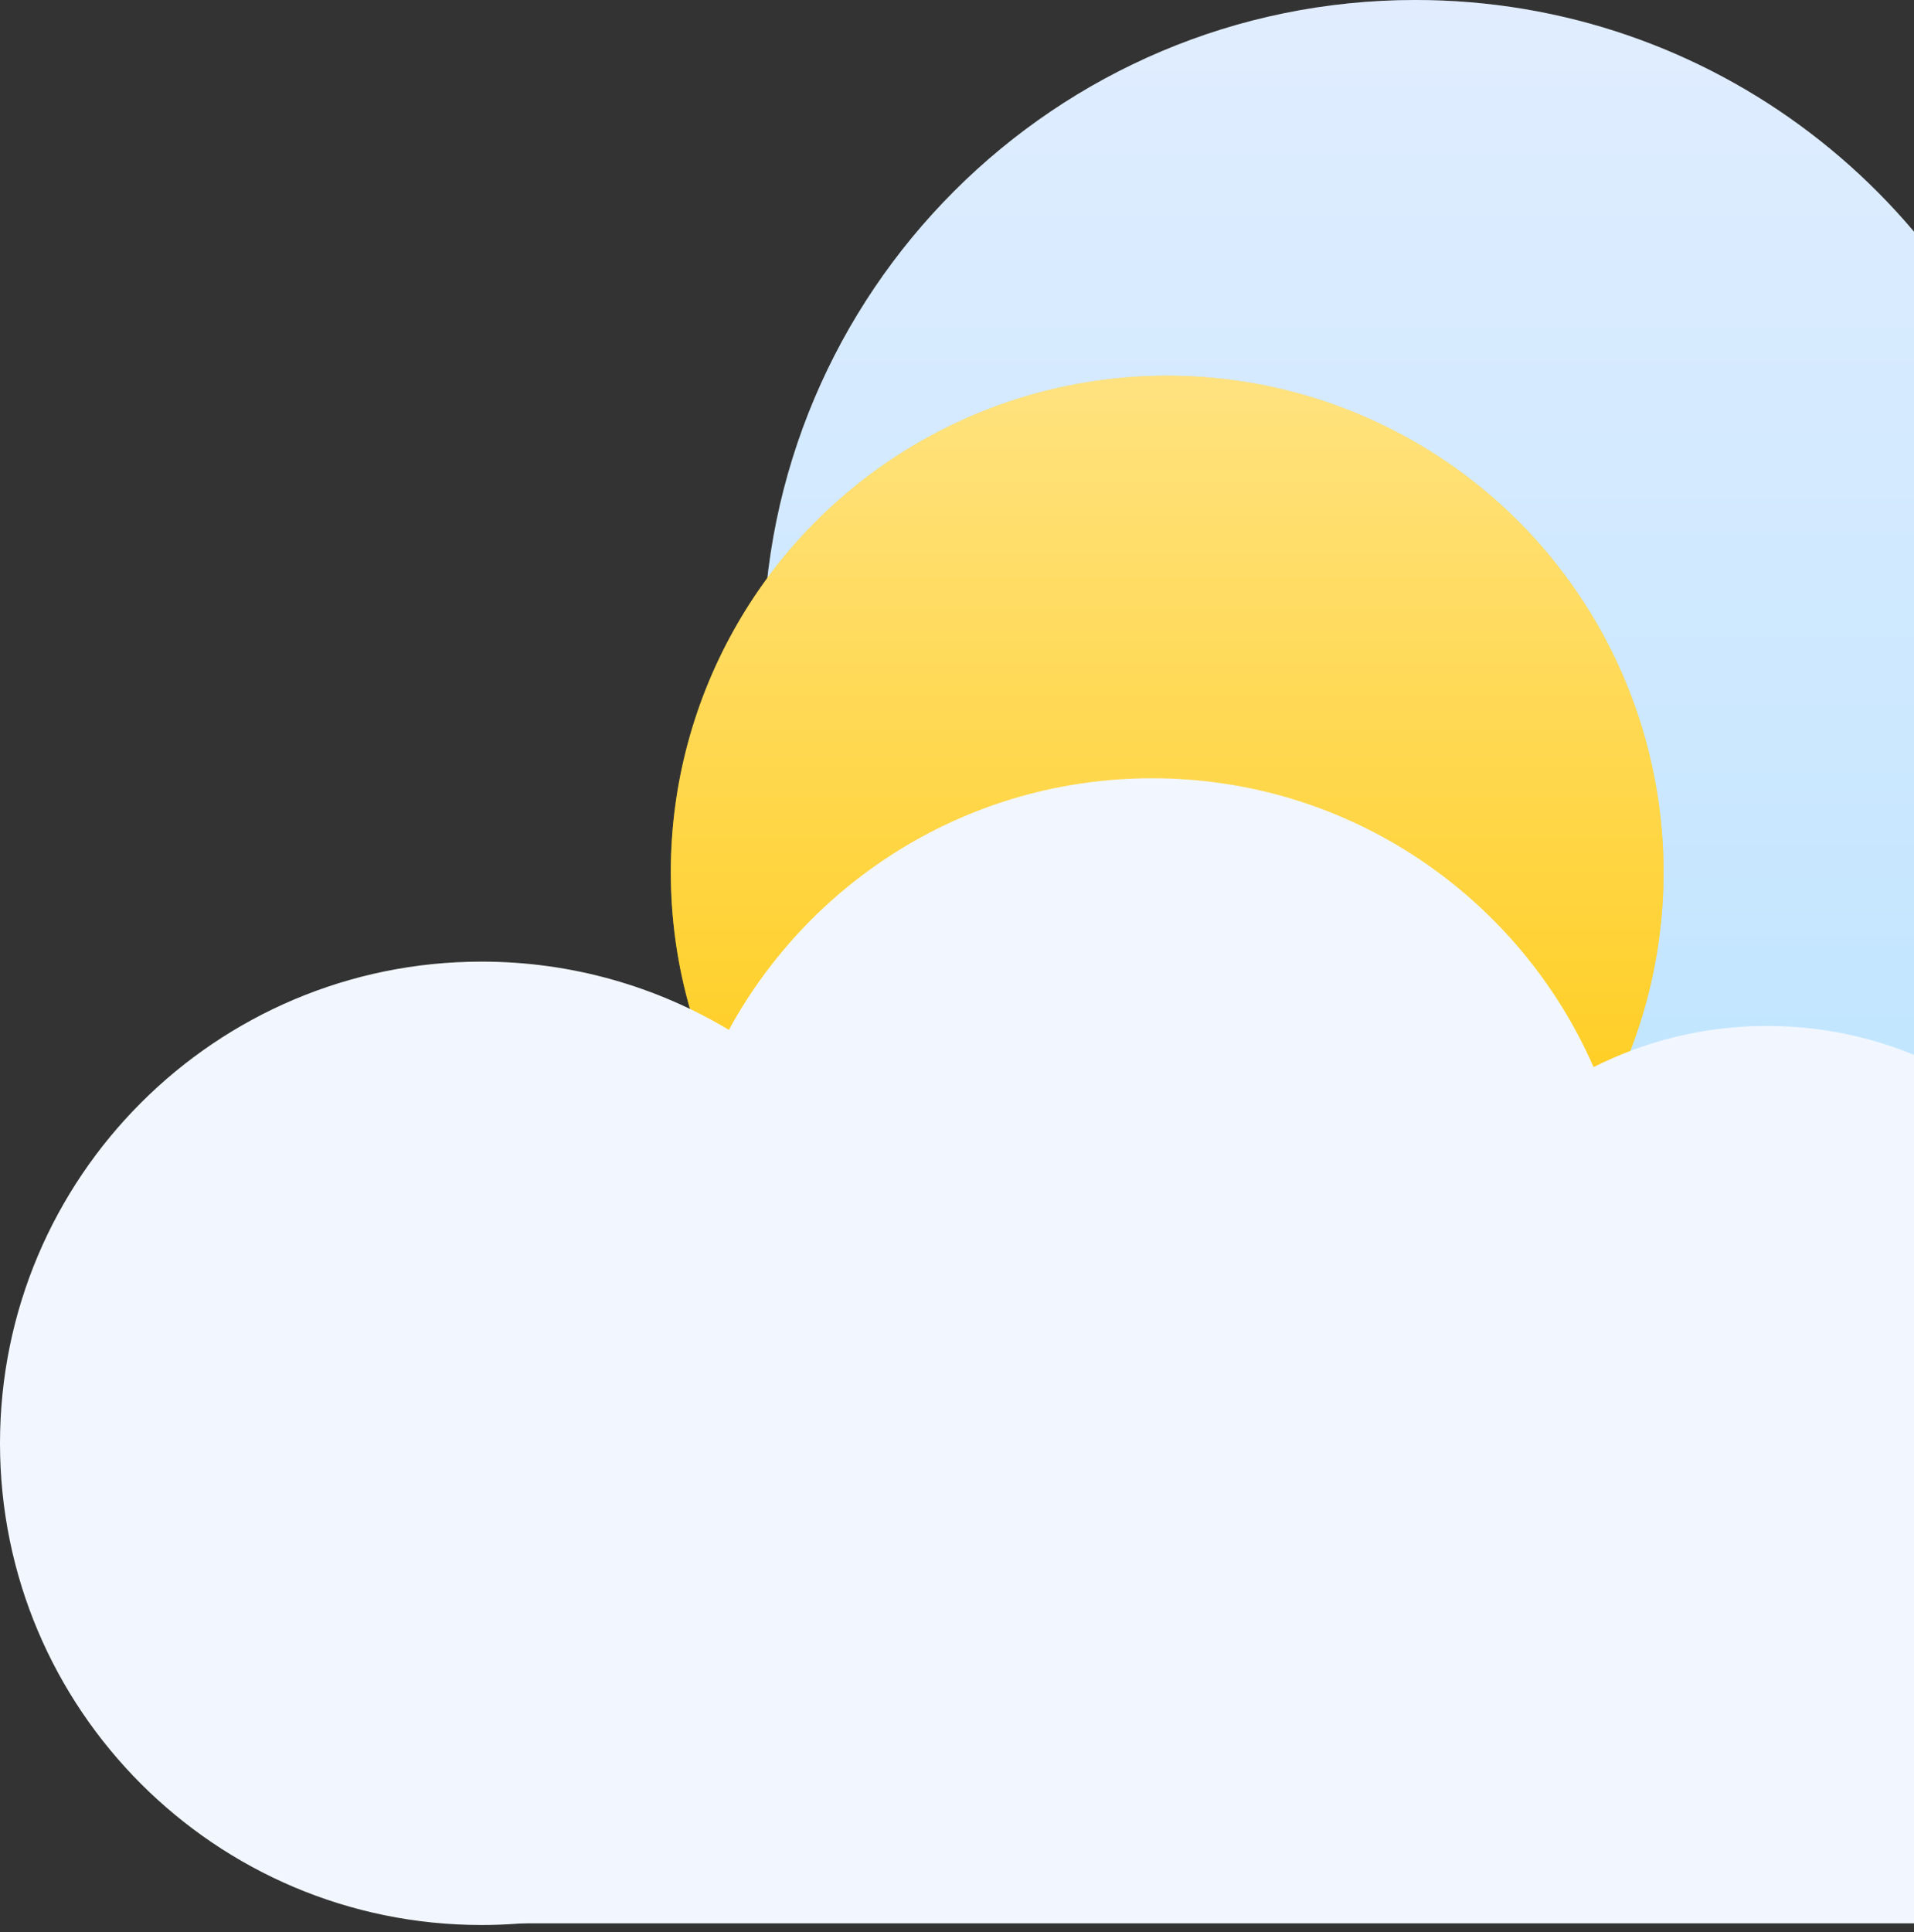 <svg width="214" height="216" viewBox="0 0 214 216" fill="none" xmlns="http://www.w3.org/2000/svg">
<rect x="0" y="0" width="214" height="216" fill="#333333" stroke="none"/>
<path fill-rule="evenodd" clip-rule="evenodd" d="M175.591 143.795C170.036 145.149 164.231 145.867 158.259 145.867C117.979 145.867 85.325 113.214 85.325 72.934C85.325 32.654 117.979 0 158.259 0C191.402 0 219.383 22.108 228.257 52.382C233.812 51.028 239.617 50.31 245.589 50.31C285.869 50.31 318.523 82.963 318.523 123.243C318.523 163.524 285.869 196.177 245.589 196.177C212.445 196.177 184.465 174.069 175.591 143.795Z" fill="#DAE8FF"/>
<path fill-rule="evenodd" clip-rule="evenodd" d="M175.591 143.795C170.036 145.149 164.231 145.867 158.259 145.867C117.979 145.867 85.325 113.214 85.325 72.934C85.325 32.654 117.979 0 158.259 0C191.402 0 219.383 22.108 228.257 52.382C233.812 51.028 239.617 50.31 245.589 50.31C285.869 50.31 318.523 82.963 318.523 123.243C318.523 163.524 285.869 196.177 245.589 196.177C212.445 196.177 184.465 174.069 175.591 143.795Z" fill="url(#paint0_linear_949_618)" fill-opacity="0.2"/>
<circle cx="130.5" cy="97.5" r="55.5" fill="#FFC700"/>
<circle cx="130.5" cy="97.5" r="55.5" fill="url(#paint1_linear_949_618)" fill-opacity="0.5"/>
<path fill-rule="evenodd" clip-rule="evenodd" d="M128.816 194.691C141.542 194.691 153.237 190.276 162.453 182.894C170.279 193.845 183.098 200.984 197.583 200.984C207.78 200.984 217.15 197.447 224.535 191.533C232.62 197.474 242.604 200.984 253.407 200.984C280.365 200.984 302.218 179.13 302.218 152.172C302.218 125.214 280.365 103.36 253.407 103.36C239.059 103.36 226.157 109.551 217.226 119.407C211.334 116.389 204.658 114.687 197.583 114.687C190.602 114.687 184.008 116.345 178.173 119.289C169.86 100.282 150.889 87 128.816 87C108.392 87 90.624 98.371 81.497 115.128C73.415 110.282 63.956 107.495 53.846 107.495C24.108 107.495 0 131.603 0 161.341C0 191.079 24.108 215.187 53.846 215.187C74.27 215.187 92.038 203.815 101.164 187.058C109.247 191.905 118.706 194.691 128.816 194.691Z" fill="#F2F7FF"/>
<rect x="50" y="153" width="186" height="62" fill="#F2F7FF"/>
<defs>
<linearGradient id="paint0_linear_949_618" x1="201.924" y1="0" x2="201.924" y2="196.177" gradientUnits="userSpaceOnUse">
<stop stop-color="white"/>
<stop offset="1" stop-color="#00C2FF"/>
</linearGradient>
<linearGradient id="paint1_linear_949_618" x1="130.5" y1="42" x2="130.5" y2="153" gradientUnits="userSpaceOnUse">
<stop stop-color="white"/>
<stop offset="1" stop-color="#FFC700"/>
</linearGradient>
</defs>
</svg>
